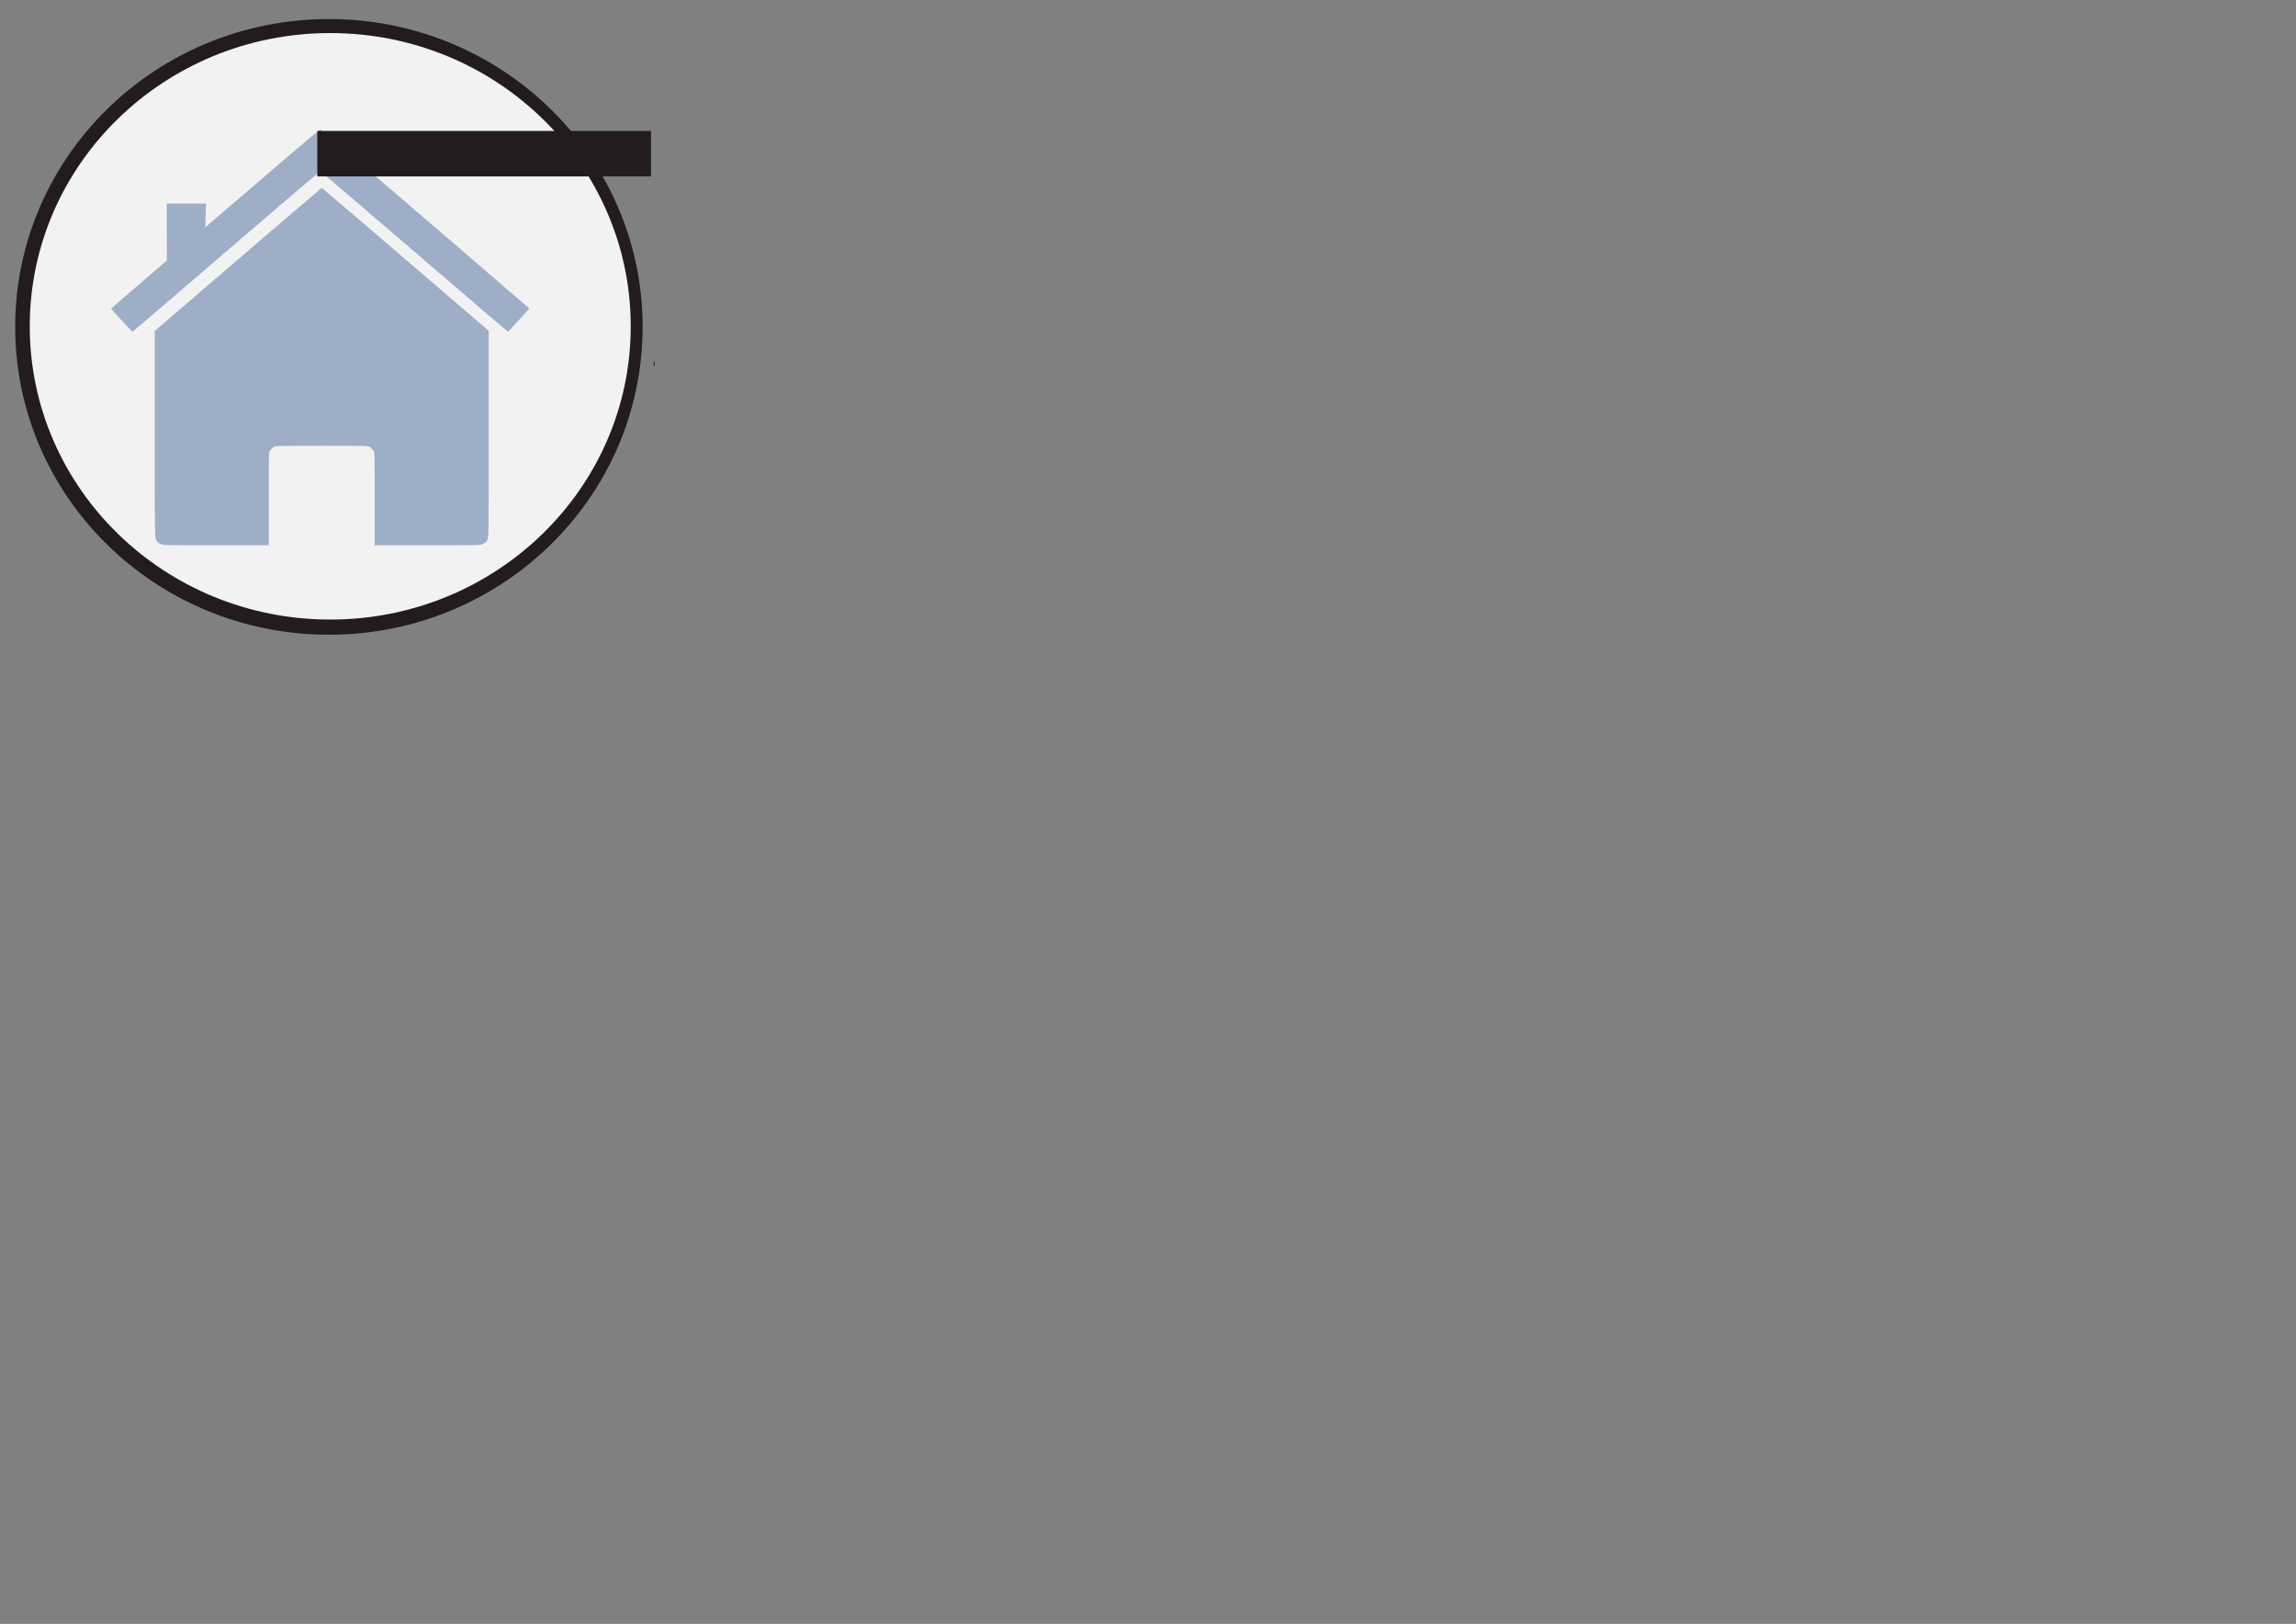 <?xml version="1.0" encoding="UTF-8" standalone="no"?>
<svg
   xmlns:dc="http://purl.org/dc/elements/1.1/"
   xmlns:cc="http://creativecommons.org/ns#"
   xmlns:rdf="http://www.w3.org/1999/02/22-rdf-syntax-ns#"
   xmlns:svg="http://www.w3.org/2000/svg"
   xmlns="http://www.w3.org/2000/svg"
   xmlns:sodipodi="http://sodipodi.sourceforge.net/DTD/sodipodi-0.dtd"
   xmlns:inkscape="http://www.inkscape.org/namespaces/inkscape"
   inkscape:version="1.0beta2 (2b71d25, 2019-12-03)"
   sodipodi:docname="goHome copy.svg"
   version="1.0"
   viewBox="0 0 1587.401 1122.52"
   id="svg2"
   width="420mm"
   height="297mm">
  <rect x="0" y="0" width="1587.401" height="1122.52" fill="#808080" stroke="none"/>
  <defs
     id="defs19" />
  <sodipodi:namedview
     inkscape:current-layer="svg2"
     inkscape:window-maximized="0"
     inkscape:window-y="14"
     inkscape:window-x="212"
     inkscape:cy="280.20366"
     inkscape:cx="138.41458"
     inkscape:zoom="1.5908461"
     showgrid="false"
     id="namedview17"
     inkscape:window-height="1277"
     inkscape:window-width="1735"
     inkscape:pageshadow="2"
     inkscape:pageopacity="0"
     guidetolerance="10"
     gridtolerance="10"
     objecttolerance="10"
     borderopacity="1"
     inkscape:document-rotation="0"
     bordercolor="#666666"
     pagecolor="#ffffff"
     units="mm"
     inkscape:object-nodes="false"
     inkscape:snap-intersection-paths="true"
     inkscape:object-paths="true" />
  <ellipse
     ry="212.794"
     rx="216.892"
     cy="225.966"
     cx="227.402"
     id="path21"
     style="fill:#241c1c;stroke-width:0.697" />
  <ellipse
     ry="202.713"
     rx="207.751"
     cy="225.569"
     cx="228.325"
     id="path25"
     style="fill:#f2f2f2;stroke-width:1.018" />
  <g
     inkscape:label="Layer 1"
     id="layer4"
     inkscape:groupmode="layer"
     style="display:inline" />
  <g
     inkscape:label="Layer 2"
     id="layer5"
     inkscape:groupmode="layer"
     style="display:inline">
    <path
       style="fill:#9eaec7;fill-opacity:1;stroke-width:0.402"
       d="m 84.066,221.381 -7.286,-7.971 1.179,-1.128 c 0.649,-0.621 33.018,-28.512 71.932,-61.982 46.261,-39.788 71.027,-60.834 71.545,-60.797 0.588,0.042 79.049,67.21 143.436,122.79 l 1.149,0.992 -7.221,7.934 c -3.971,4.364 -7.369,7.99 -7.551,8.059 -0.182,0.069 -29.321,-24.825 -64.754,-55.32 -35.433,-30.494 -64.715,-55.454 -65.072,-55.466 -0.356,-0.012 -29.652,24.926 -65.1,55.419 -35.449,30.492 -64.569,55.441 -64.712,55.441 -0.143,0 -3.538,-3.587 -7.546,-7.971 z"
       id="path18"
       inkscape:connector-curvature="0" />
    <path
       style="fill:#9eaec7;fill-opacity:1;stroke-width:0.457"
       d="m 110.843,375.984 c -1.39,-0.667 -2.219,-1.479 -2.898,-2.839 -0.946,-1.895 -0.951,-2.235 -0.951,-73.15 v -71.246 l 57.565,-49.422 c 31.661,-27.182 57.721,-49.422 57.913,-49.422 0.191,0 26.237,22.229 57.879,49.398 l 57.532,49.398 v 71.27 c 0,71.044 -0.003,71.276 -0.955,73.183 -0.693,1.389 -1.496,2.167 -2.928,2.839 -1.941,0.911 -2.566,0.926 -38.454,0.926 h -36.48 l -0.003,-32.029 c -0.003,-31.167 -0.027,-32.068 -0.923,-33.494 -0.507,-0.806 -1.601,-1.867 -2.432,-2.358 -1.469,-0.868 -2.396,-0.893 -33.27,-0.893 -30.874,0 -31.801,0.025 -33.27,0.893 -0.831,0.491 -1.926,1.553 -2.432,2.358 -0.896,1.426 -0.921,2.327 -0.923,33.494 l -0.002,32.029 -36.511,-3.6e-4 c -36.037,-3.5e-4 -36.536,-0.013 -38.458,-0.935 z"
       id="path843"
       inkscape:connector-curvature="0" />
    <path
       style="fill:#9eaec7;fill-opacity:1;stroke-width:0.31"
       d="m 115.299,161.541 v -20.813 h 13.552 13.552 l -0.213,8.321 c -0.117,4.577 -0.23,8.332 -0.25,8.345 -0.02,0.013 -5.783,5.42 -12.807,12.016 -7.024,6.596 -13.01,12.206 -13.303,12.467 -0.506,0.452 -0.532,-0.546 -0.532,-20.337 z"
       id="path845"
       inkscape:connector-curvature="0" />
  </g>
  <rect
     style="fill:#241c1c"
     id="rect104"
     width="230.695"
     height="31.43"
     x="219.38"
     y="90.518"
     ry="1.148"
     rx="0" />
  <rect
     style="fill:#241c1c"
     id="rect106"
     width="0.629"
     height="3.772"
     x="451.961"
     y="249.553"
     rx="14.349"
     ry="3.772" />
</svg>
